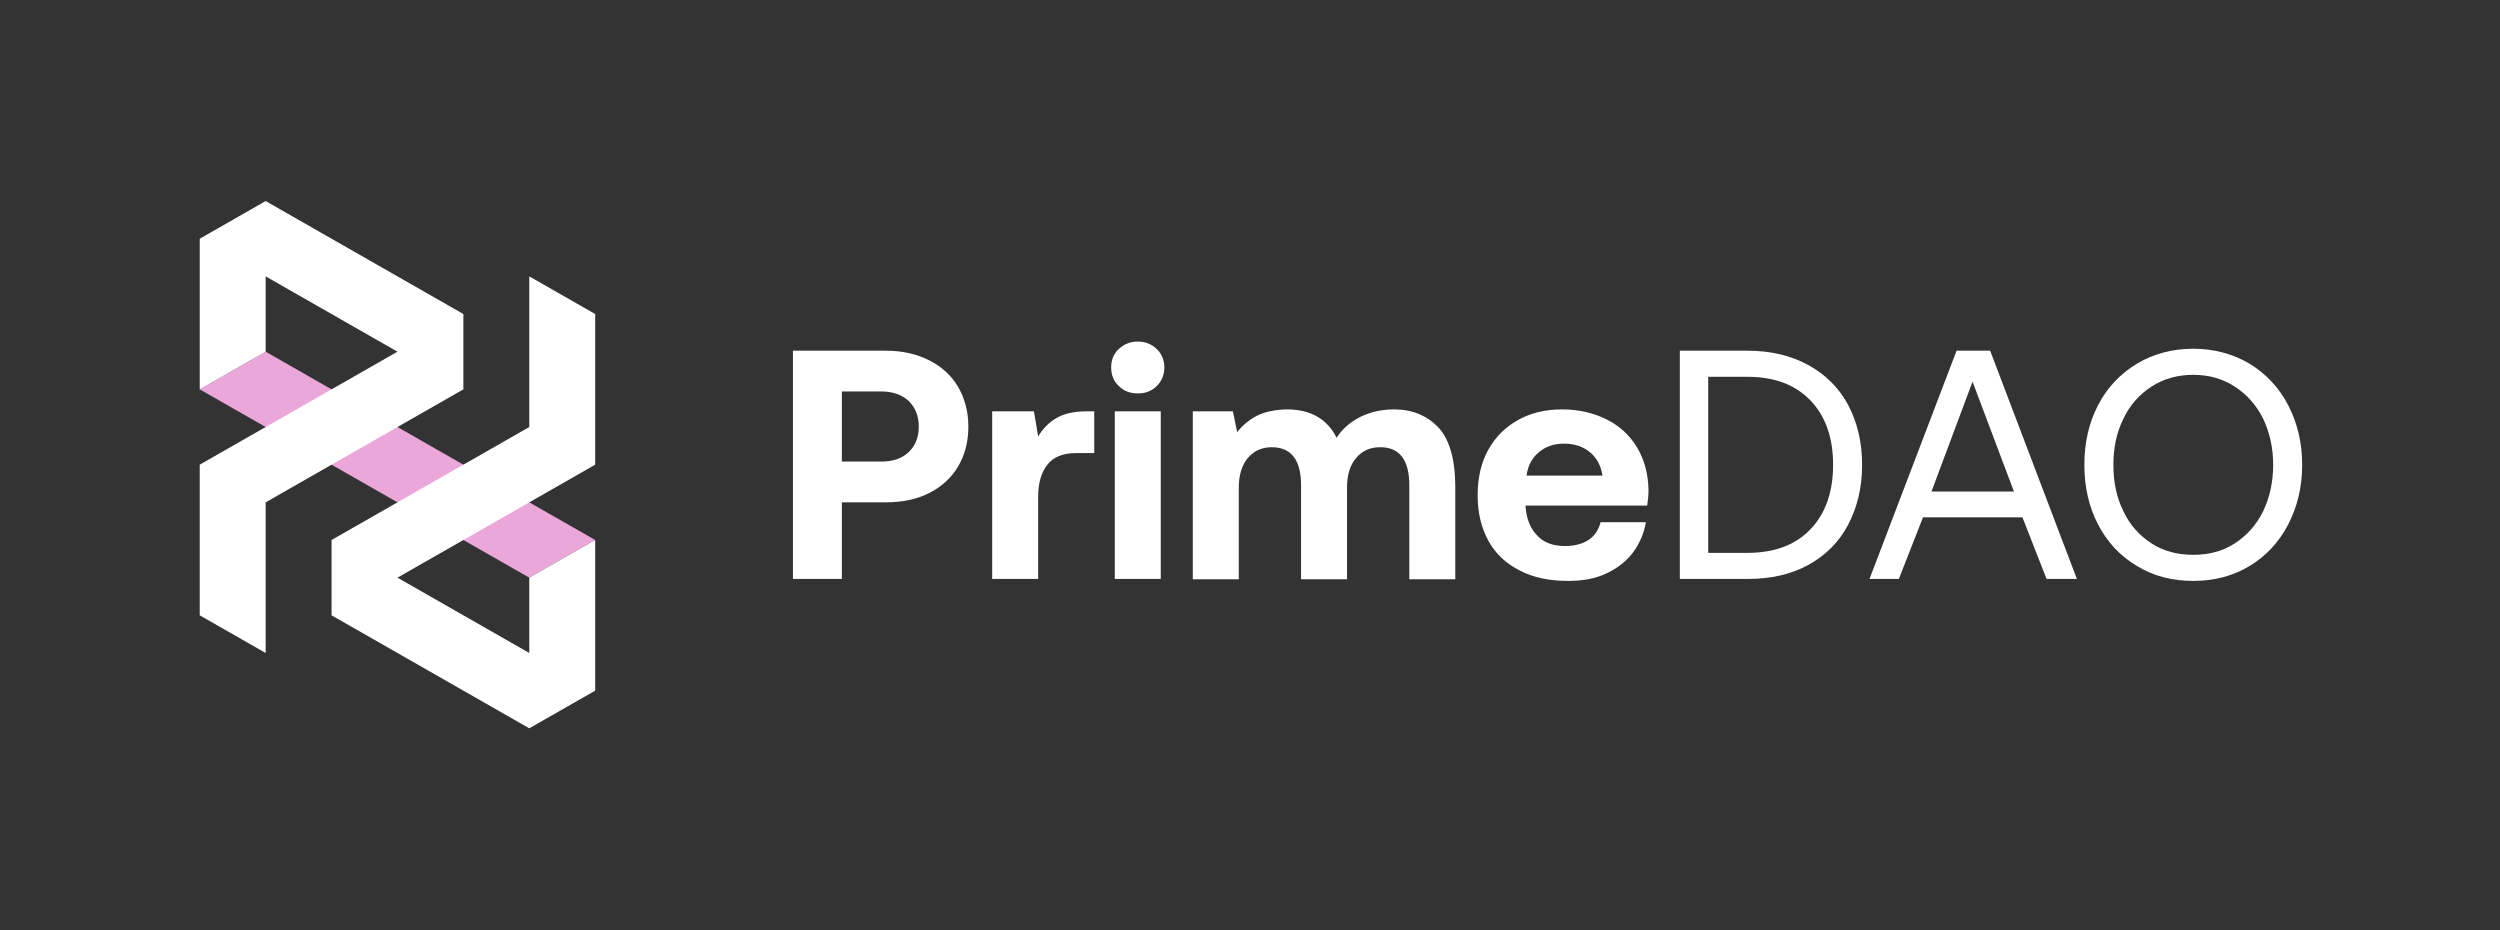 <svg width="1201" height="447" viewBox="0 0 1201 447" fill="none" xmlns="http://www.w3.org/2000/svg">
<rect x="0" y="0" width="1201" height="447" fill="#333333" stroke="none"/>
<path d="M425.567 168.476H380.922V278.13H404.42V241.317H425.567C433.4 241.317 440.292 239.907 446.245 236.931C452.197 233.955 456.897 229.725 460.186 224.243C463.476 218.76 465.199 212.337 465.199 204.975C465.199 197.769 463.476 191.346 460.186 185.707C456.897 180.224 452.197 175.995 446.245 173.019C440.292 170.042 433.4 168.476 425.567 168.476ZM404.42 221.736V188.057H423.374C428.857 188.057 433.243 189.623 436.532 192.6C439.665 195.733 441.389 199.805 441.389 204.975C441.389 210.144 439.665 214.217 436.532 217.193C433.243 220.326 428.857 221.736 423.374 221.736H404.42Z" fill="white"/>
<path d="M525.676 197.612H521.917C515.964 197.612 511.108 198.709 507.662 200.745C504.059 202.782 501.083 205.758 498.733 209.674L496.696 197.612H476.645V278.13H498.733V238.654C498.733 232.232 500.143 227.062 503.119 223.303C505.939 219.543 510.638 217.663 516.904 217.663H525.676V197.612Z" fill="white"/>
<path d="M555.749 167.693C553.243 165.343 550.266 164.09 546.664 164.09C542.904 164.09 539.928 165.343 537.421 167.693C534.915 170.042 533.818 173.019 533.818 176.465C533.818 180.068 534.915 183.044 537.421 185.394C539.928 187.9 542.904 188.997 546.664 188.997C550.266 188.997 553.243 187.9 555.749 185.394C558.099 183.044 559.352 180.068 559.352 176.465C559.352 173.019 558.099 170.042 555.749 167.693ZM535.542 197.612V278.13H557.629V197.612H535.542Z" fill="white"/>
<path d="M690.977 205.288C685.494 199.649 678.445 196.672 669.83 196.672C663.72 196.672 658.238 197.926 653.538 200.275C648.839 202.625 644.922 205.915 642.103 210.301C637.56 201.215 629.571 196.672 618.136 196.672C612.496 196.829 607.797 197.769 604.037 199.649C600.278 201.529 596.988 204.192 594.325 207.638L592.289 197.612H573.021V278.286H595.108V234.268C595.108 228.315 596.518 223.616 599.338 220.17C602.157 216.723 606.074 214.844 610.93 214.844C620.329 214.844 625.028 220.953 625.028 233.172V278.286H647.116V234.111C647.116 228.159 648.525 223.459 651.502 220.013C654.321 216.567 658.238 214.844 663.094 214.844C672.336 214.844 677.035 220.953 677.035 233.172V278.286H699.123V233.955C699.123 220.64 696.303 211.084 690.977 205.288Z" fill="white"/>
<path d="M714.874 216.254C711.428 222.519 709.862 229.725 709.862 238.028C709.862 246.33 711.585 253.536 715.031 259.802C718.477 266.068 723.49 270.767 730.069 274.057C736.649 277.503 744.324 279.069 753.41 279.069C760.302 279.069 766.412 277.973 771.738 275.467C777.064 272.96 781.293 269.671 784.583 265.284C787.716 261.055 789.752 256.199 790.692 250.873H768.918C767.978 254.632 765.942 257.609 762.965 259.488C759.989 261.368 756.23 262.308 751.843 262.308C746.204 262.308 741.661 260.742 738.528 257.295C735.239 254.006 733.359 249.463 732.889 243.51V242.884H791.319C791.632 240.691 791.945 238.184 791.945 235.365C791.789 227.532 789.909 220.796 786.463 215C783.016 209.204 778.16 204.662 771.894 201.529C765.628 198.396 758.579 196.672 750.434 196.672C742.288 196.672 735.239 198.396 729.129 201.842C723.02 205.288 718.321 209.988 714.874 216.254ZM769.858 228.472H733.359C733.986 223.773 735.865 220.17 739.155 217.35C742.445 214.53 746.517 213.121 751.373 213.121C756.386 213.121 760.459 214.53 763.749 217.193C767.038 219.856 769.075 223.616 769.858 228.472Z" fill="white"/>
<path d="M806.992 168.476V278.13H839.418C850.697 278.13 860.409 275.937 868.712 271.394C877.014 266.851 883.437 260.428 887.823 252.126C892.209 243.824 894.559 234.268 894.559 223.303C894.559 212.337 892.209 202.782 887.823 194.479C883.437 186.334 877.014 179.911 868.712 175.368C860.409 170.825 850.697 168.476 839.418 168.476H806.992ZM839.418 265.598H820.621V181.008H839.418C852.577 181.008 862.602 184.924 869.808 192.443C877.014 199.962 880.617 210.301 880.617 223.303C880.617 236.304 877.014 246.643 869.808 254.162C862.602 261.838 852.42 265.598 839.418 265.598Z" fill="white"/>
<path d="M898.11 278.13H912.208L923.8 248.523H971.578L983.17 278.13H997.738L956.07 168.476H939.935L898.11 278.13ZM927.873 236.148L947.611 183.357L967.505 236.148H927.873Z" fill="white"/>
<path d="M1099.24 251.969C1103.62 243.51 1105.97 233.955 1105.97 223.303C1105.97 212.651 1103.62 203.095 1099.24 194.636C1094.85 186.177 1088.58 179.598 1080.75 174.742C1072.76 170.042 1063.68 167.536 1053.65 167.536C1043.47 167.536 1034.38 170.042 1026.55 174.742C1018.56 179.598 1012.3 186.177 1007.91 194.636C1003.52 203.095 1001.33 212.651 1001.33 223.303C1001.33 233.955 1003.52 243.51 1007.91 251.969C1012.3 260.428 1018.56 267.164 1026.55 271.864C1034.38 276.72 1043.47 279.069 1053.65 279.069C1063.68 279.069 1072.76 276.72 1080.75 271.864C1088.58 267.164 1094.85 260.428 1099.24 251.969ZM1020.13 245.703C1016.84 239.124 1015.27 231.762 1015.27 223.303C1015.27 215 1016.84 207.638 1020.13 201.059C1023.26 194.479 1027.8 189.467 1033.6 185.707C1039.4 181.948 1046.13 180.068 1053.65 180.068C1061.17 180.068 1067.75 181.948 1073.55 185.707C1079.34 189.467 1083.88 194.479 1087.17 201.059C1090.31 207.638 1092.03 215 1092.03 223.303C1092.03 231.762 1090.31 239.124 1087.17 245.703C1083.88 252.283 1079.34 257.295 1073.55 261.055C1067.75 264.814 1061.17 266.538 1053.65 266.538C1046.13 266.538 1039.4 264.814 1033.6 261.055C1027.8 257.295 1023.26 252.283 1020.13 245.703Z" fill="white"/>
<path d="M254.264 277.509L95.955 187.046L127.617 168.954L285.926 259.416L254.264 277.509Z" fill="#EBA7DA"/>
<path d="M95.951 295.597L127.617 313.694V241.324L222.603 187.046V150.861L127.617 96.584L95.955 114.676V187.046L127.617 168.954V132.769L190.941 168.954L95.951 223.231V295.597Z" fill="white"/>
<path d="M285.931 150.865L254.265 132.768L254.265 205.138L159.279 259.416L159.279 295.601L254.265 349.878L285.927 331.786L285.927 259.416L254.265 277.508L254.265 313.693L190.941 277.508L285.931 223.231L285.931 150.865Z" fill="white"/>
</svg>
